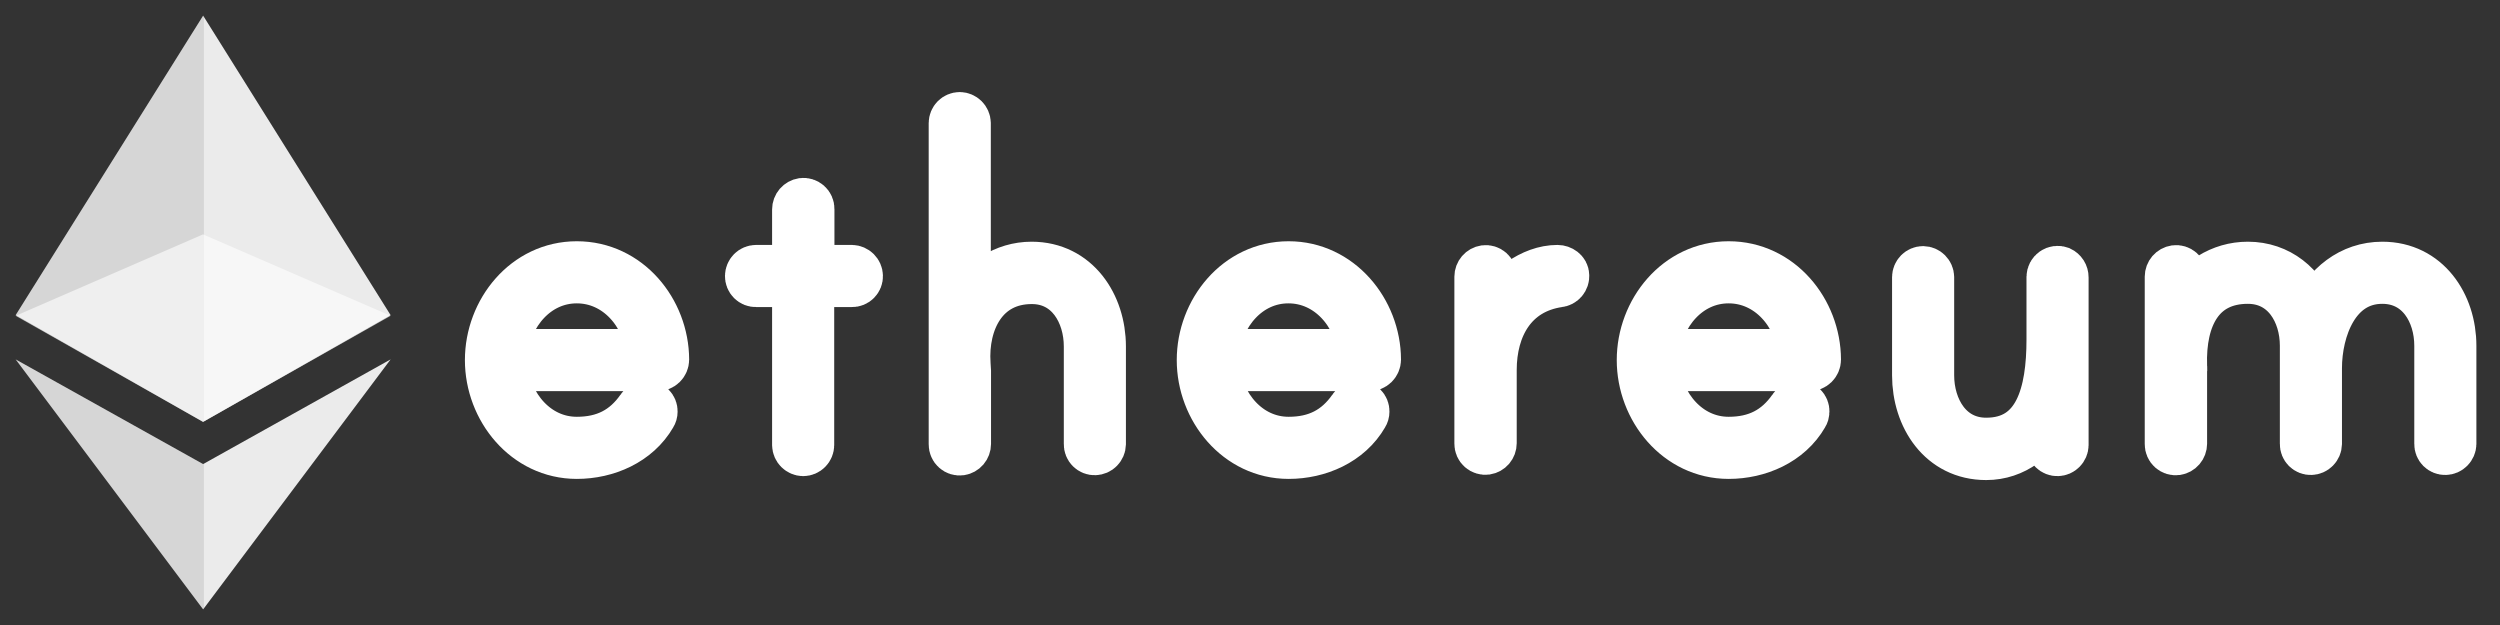 <svg width="160" height="40" viewBox="0 0 160 40" fill="none" xmlns="http://www.w3.org/2000/svg">
    <rect x="0" y="0" width="160" height="40" fill="#333333" stroke="none"/>
    <mask id="path-1-outside-1_4404_70397" maskUnits="userSpaceOnUse" x="29.254" y="5.391" width="130" height="26" fill="black">
        <rect fill="white" x="29.254" y="5.391" width="130" height="26"/>
        <path d="M42.606 23.015C42.604 23.154 42.547 23.287 42.447 23.384C42.347 23.481 42.213 23.534 42.074 23.532H32.274C32.525 25.957 34.343 28.174 36.915 28.174C38.675 28.174 39.975 27.509 40.951 26.105C40.996 26.031 41.059 25.969 41.134 25.925C41.209 25.882 41.293 25.857 41.38 25.853C41.444 25.852 41.508 25.863 41.568 25.887C41.628 25.911 41.683 25.946 41.729 25.992C41.774 26.038 41.81 26.092 41.834 26.152C41.858 26.212 41.869 26.276 41.867 26.341C41.868 26.43 41.842 26.518 41.794 26.592C40.803 28.307 38.837 29.15 36.915 29.15C33.619 29.15 31.254 26.193 31.254 23.045C31.254 19.896 33.604 16.94 36.915 16.94C40.227 16.94 42.592 19.867 42.606 23.015ZM41.557 22.557C41.35 20.133 39.487 17.915 36.915 17.915C34.343 17.915 32.525 20.133 32.274 22.557H41.557Z"/>
        <path d="M54.521 17.176C54.649 17.18 54.771 17.233 54.861 17.323C54.952 17.414 55.005 17.536 55.008 17.664C55.01 17.729 54.999 17.793 54.975 17.853C54.951 17.913 54.915 17.967 54.87 18.013C54.824 18.059 54.77 18.095 54.709 18.119C54.65 18.142 54.585 18.154 54.521 18.152H51.889V28.485C51.888 28.613 51.837 28.737 51.745 28.828C51.654 28.919 51.531 28.971 51.402 28.972C51.273 28.969 51.152 28.916 51.061 28.825C50.97 28.735 50.918 28.613 50.914 28.485V18.152H48.386C48.322 18.154 48.257 18.142 48.197 18.119C48.137 18.095 48.083 18.059 48.037 18.013C47.992 17.967 47.956 17.913 47.932 17.853C47.908 17.793 47.897 17.729 47.898 17.664C47.9 17.535 47.951 17.412 48.043 17.32C48.134 17.229 48.257 17.177 48.386 17.176H50.914V13.407C50.914 13.282 50.959 13.161 51.04 13.066C51.121 12.972 51.234 12.909 51.357 12.889C51.426 12.88 51.496 12.886 51.563 12.907C51.63 12.927 51.691 12.962 51.743 13.008C51.795 13.054 51.836 13.111 51.864 13.175C51.892 13.239 51.906 13.308 51.904 13.377V17.176H54.521Z"/>
        <path d="M70.559 22.173V28.425C70.555 28.554 70.503 28.675 70.412 28.766C70.322 28.857 70.2 28.909 70.071 28.913C70.007 28.915 69.942 28.904 69.882 28.88C69.823 28.856 69.768 28.82 69.722 28.774C69.677 28.729 69.641 28.674 69.617 28.614C69.593 28.554 69.582 28.49 69.584 28.425V22.173C69.584 20.059 68.386 17.96 66.036 17.96C63.02 17.96 61.719 20.591 61.897 23.296C61.897 23.37 61.926 23.68 61.926 23.725V28.411C61.926 28.535 61.881 28.656 61.8 28.751C61.719 28.846 61.606 28.909 61.483 28.928C61.414 28.937 61.344 28.931 61.277 28.911C61.211 28.89 61.15 28.856 61.098 28.809C61.046 28.763 61.004 28.706 60.977 28.642C60.949 28.579 60.935 28.51 60.936 28.44V7.878C60.937 7.749 60.989 7.626 61.08 7.535C61.172 7.444 61.295 7.392 61.424 7.391C61.552 7.394 61.674 7.447 61.765 7.538C61.855 7.628 61.908 7.75 61.912 7.878V19.497C62.754 17.989 64.262 16.969 66.021 16.969C68.918 16.969 70.559 19.497 70.559 22.173Z"/>
        <path d="M88.165 23.015C88.162 23.154 88.105 23.287 88.005 23.384C87.905 23.481 87.771 23.534 87.632 23.532H77.832C78.083 25.957 79.901 28.174 82.473 28.174C84.233 28.174 85.533 27.509 86.509 26.105C86.554 26.031 86.617 25.969 86.692 25.925C86.767 25.882 86.851 25.857 86.938 25.853C87.002 25.852 87.066 25.863 87.126 25.887C87.186 25.911 87.241 25.946 87.287 25.992C87.332 26.038 87.368 26.092 87.392 26.152C87.416 26.212 87.427 26.276 87.425 26.341C87.426 26.43 87.4 26.518 87.352 26.592C86.361 28.307 84.395 29.15 82.473 29.15C79.177 29.15 76.812 26.193 76.812 23.045C76.812 19.896 79.162 16.94 82.473 16.94C85.755 16.94 88.15 19.867 88.165 23.015ZM87.1 22.557C86.893 20.133 85.031 17.915 82.459 17.915C79.887 17.915 78.068 20.133 77.817 22.557H87.1Z"/>
        <path d="M100.212 17.634C100.221 17.766 100.178 17.895 100.092 17.995C100.007 18.095 99.885 18.157 99.754 18.167C96.871 18.595 95.57 20.946 95.57 23.68V28.366C95.57 28.491 95.525 28.612 95.444 28.707C95.363 28.802 95.25 28.864 95.127 28.884C95.058 28.893 94.988 28.887 94.921 28.866C94.855 28.846 94.793 28.811 94.741 28.765C94.689 28.719 94.648 28.662 94.62 28.598C94.592 28.534 94.579 28.465 94.58 28.396V17.708C94.58 17.584 94.625 17.463 94.706 17.368C94.787 17.273 94.9 17.21 95.023 17.191C95.092 17.182 95.162 17.188 95.229 17.208C95.295 17.229 95.357 17.263 95.409 17.309C95.461 17.356 95.502 17.413 95.53 17.477C95.558 17.54 95.572 17.609 95.57 17.679V19.852C96.383 18.477 97.995 17.176 99.68 17.176C99.931 17.176 100.212 17.354 100.212 17.634Z"/>
        <path d="M116.324 23.015C116.322 23.154 116.265 23.287 116.165 23.384C116.065 23.481 115.931 23.534 115.792 23.532H105.992C106.243 25.957 108.061 28.174 110.633 28.174C112.392 28.174 113.693 27.509 114.669 26.105C114.714 26.031 114.777 25.969 114.852 25.925C114.926 25.882 115.011 25.857 115.097 25.853C115.162 25.852 115.226 25.863 115.286 25.887C115.346 25.911 115.401 25.946 115.446 25.992C115.492 26.038 115.528 26.092 115.552 26.152C115.576 26.212 115.587 26.276 115.585 26.341C115.585 26.43 115.56 26.518 115.511 26.592C114.521 28.307 112.555 29.15 110.633 29.15C107.337 29.15 104.972 26.193 104.972 23.045C104.972 19.896 107.322 16.94 110.633 16.94C113.944 16.94 116.309 19.867 116.324 23.015ZM115.275 22.557C115.068 20.133 113.205 17.915 110.633 17.915C108.061 17.915 106.243 20.133 105.992 22.557H115.275Z"/>
        <path d="M132.17 17.753V28.485C132.167 28.613 132.114 28.735 132.023 28.825C131.933 28.916 131.811 28.969 131.683 28.972C131.618 28.974 131.554 28.963 131.494 28.939C131.434 28.915 131.379 28.879 131.334 28.834C131.288 28.788 131.252 28.733 131.228 28.673C131.204 28.613 131.193 28.549 131.195 28.485V26.445C130.382 28.056 128.948 29.224 127.115 29.224C124.203 29.224 122.592 26.696 122.592 24.02V17.738C122.593 17.609 122.645 17.486 122.736 17.394C122.827 17.303 122.95 17.251 123.079 17.25C123.208 17.254 123.33 17.306 123.42 17.397C123.511 17.488 123.564 17.61 123.567 17.738V24.02C123.567 26.134 124.765 28.233 127.115 28.233C130.411 28.233 131.195 25.144 131.195 21.729V17.723C131.196 17.644 131.216 17.567 131.253 17.497C131.29 17.427 131.344 17.367 131.409 17.322C131.474 17.277 131.549 17.249 131.628 17.239C131.706 17.229 131.786 17.238 131.86 17.265C131.953 17.308 132.031 17.377 132.087 17.463C132.142 17.55 132.171 17.65 132.17 17.753Z"/>
        <path d="M156.989 22.128V28.411C156.986 28.539 156.933 28.661 156.842 28.751C156.752 28.842 156.63 28.895 156.501 28.898C156.437 28.9 156.373 28.889 156.313 28.865C156.253 28.841 156.198 28.805 156.152 28.76C156.107 28.714 156.071 28.659 156.047 28.599C156.023 28.539 156.012 28.475 156.014 28.411V22.128C156.014 20.014 154.816 17.945 152.466 17.945C149.51 17.945 148.386 21.108 148.386 23.562V28.411C148.382 28.539 148.33 28.661 148.239 28.751C148.149 28.842 148.027 28.895 147.898 28.898C147.834 28.9 147.77 28.889 147.71 28.865C147.65 28.841 147.595 28.805 147.549 28.76C147.504 28.714 147.468 28.659 147.444 28.599C147.42 28.539 147.409 28.475 147.411 28.411V22.128C147.411 20.014 146.213 17.945 143.863 17.945C140.877 17.945 139.65 20.295 139.754 23.429C139.754 23.503 139.783 23.636 139.754 23.68V28.396C139.753 28.521 139.708 28.641 139.627 28.736C139.546 28.831 139.433 28.894 139.31 28.913C139.241 28.922 139.171 28.916 139.104 28.896C139.038 28.876 138.977 28.841 138.925 28.795C138.873 28.748 138.831 28.691 138.804 28.628C138.776 28.564 138.762 28.495 138.763 28.425V17.708C138.763 17.584 138.808 17.463 138.889 17.368C138.971 17.273 139.083 17.21 139.207 17.191C139.276 17.182 139.346 17.188 139.412 17.208C139.479 17.229 139.54 17.263 139.592 17.309C139.644 17.356 139.685 17.413 139.713 17.477C139.741 17.54 139.755 17.609 139.754 17.679V19.468C140.596 17.96 142.104 16.969 143.863 16.969C145.858 16.969 147.411 18.241 148.046 20.088C148.859 18.255 150.441 16.969 152.466 16.969C155.349 16.969 156.989 19.468 156.989 22.128Z"/>
    </mask>
    <path d="M42.606 23.015C42.604 23.154 42.547 23.287 42.447 23.384C42.347 23.481 42.213 23.534 42.074 23.532H32.274C32.525 25.957 34.343 28.174 36.915 28.174C38.675 28.174 39.975 27.509 40.951 26.105C40.996 26.031 41.059 25.969 41.134 25.925C41.209 25.882 41.293 25.857 41.38 25.853C41.444 25.852 41.508 25.863 41.568 25.887C41.628 25.911 41.683 25.946 41.729 25.992C41.774 26.038 41.81 26.092 41.834 26.152C41.858 26.212 41.869 26.276 41.867 26.341C41.868 26.43 41.842 26.518 41.794 26.592C40.803 28.307 38.837 29.15 36.915 29.15C33.619 29.15 31.254 26.193 31.254 23.045C31.254 19.896 33.604 16.94 36.915 16.94C40.227 16.94 42.592 19.867 42.606 23.015ZM41.557 22.557C41.35 20.133 39.487 17.915 36.915 17.915C34.343 17.915 32.525 20.133 32.274 22.557H41.557Z" fill="white"/>
    <path d="M54.521 17.176C54.649 17.18 54.771 17.233 54.861 17.323C54.952 17.414 55.005 17.536 55.008 17.664C55.01 17.729 54.999 17.793 54.975 17.853C54.951 17.913 54.915 17.967 54.87 18.013C54.824 18.059 54.77 18.095 54.709 18.119C54.65 18.142 54.585 18.154 54.521 18.152H51.889V28.485C51.888 28.613 51.837 28.737 51.745 28.828C51.654 28.919 51.531 28.971 51.402 28.972C51.273 28.969 51.152 28.916 51.061 28.825C50.97 28.735 50.918 28.613 50.914 28.485V18.152H48.386C48.322 18.154 48.257 18.142 48.197 18.119C48.137 18.095 48.083 18.059 48.037 18.013C47.992 17.967 47.956 17.913 47.932 17.853C47.908 17.793 47.897 17.729 47.898 17.664C47.9 17.535 47.951 17.412 48.043 17.32C48.134 17.229 48.257 17.177 48.386 17.176H50.914V13.407C50.914 13.282 50.959 13.161 51.04 13.066C51.121 12.972 51.234 12.909 51.357 12.889C51.426 12.88 51.496 12.886 51.563 12.907C51.63 12.927 51.691 12.962 51.743 13.008C51.795 13.054 51.836 13.111 51.864 13.175C51.892 13.239 51.906 13.308 51.904 13.377V17.176H54.521Z" fill="white"/>
    <path d="M70.559 22.173V28.425C70.555 28.554 70.503 28.675 70.412 28.766C70.322 28.857 70.2 28.909 70.071 28.913C70.007 28.915 69.942 28.904 69.882 28.88C69.823 28.856 69.768 28.82 69.722 28.774C69.677 28.729 69.641 28.674 69.617 28.614C69.593 28.554 69.582 28.49 69.584 28.425V22.173C69.584 20.059 68.386 17.96 66.036 17.96C63.02 17.96 61.719 20.591 61.897 23.296C61.897 23.37 61.926 23.68 61.926 23.725V28.411C61.926 28.535 61.881 28.656 61.8 28.751C61.719 28.846 61.606 28.909 61.483 28.928C61.414 28.937 61.344 28.931 61.277 28.911C61.211 28.89 61.15 28.856 61.098 28.809C61.046 28.763 61.004 28.706 60.977 28.642C60.949 28.579 60.935 28.51 60.936 28.44V7.878C60.937 7.749 60.989 7.626 61.08 7.535C61.172 7.444 61.295 7.392 61.424 7.391C61.552 7.394 61.674 7.447 61.765 7.538C61.855 7.628 61.908 7.75 61.912 7.878V19.497C62.754 17.989 64.262 16.969 66.021 16.969C68.918 16.969 70.559 19.497 70.559 22.173Z" fill="white"/>
    <path d="M88.165 23.015C88.162 23.154 88.105 23.287 88.005 23.384C87.905 23.481 87.771 23.534 87.632 23.532H77.832C78.083 25.957 79.901 28.174 82.473 28.174C84.233 28.174 85.533 27.509 86.509 26.105C86.554 26.031 86.617 25.969 86.692 25.925C86.767 25.882 86.851 25.857 86.938 25.853C87.002 25.852 87.066 25.863 87.126 25.887C87.186 25.911 87.241 25.946 87.287 25.992C87.332 26.038 87.368 26.092 87.392 26.152C87.416 26.212 87.427 26.276 87.425 26.341C87.426 26.43 87.4 26.518 87.352 26.592C86.361 28.307 84.395 29.15 82.473 29.15C79.177 29.15 76.812 26.193 76.812 23.045C76.812 19.896 79.162 16.94 82.473 16.94C85.755 16.94 88.15 19.867 88.165 23.015ZM87.1 22.557C86.893 20.133 85.031 17.915 82.459 17.915C79.887 17.915 78.068 20.133 77.817 22.557H87.1Z" fill="white"/>
    <path d="M100.212 17.634C100.221 17.766 100.178 17.895 100.092 17.995C100.007 18.095 99.885 18.157 99.754 18.167C96.871 18.595 95.57 20.946 95.57 23.68V28.366C95.57 28.491 95.525 28.612 95.444 28.707C95.363 28.802 95.25 28.864 95.127 28.884C95.058 28.893 94.988 28.887 94.921 28.866C94.855 28.846 94.793 28.811 94.741 28.765C94.689 28.719 94.648 28.662 94.62 28.598C94.592 28.534 94.579 28.465 94.58 28.396V17.708C94.58 17.584 94.625 17.463 94.706 17.368C94.787 17.273 94.9 17.21 95.023 17.191C95.092 17.182 95.162 17.188 95.229 17.208C95.295 17.229 95.357 17.263 95.409 17.309C95.461 17.356 95.502 17.413 95.53 17.477C95.558 17.54 95.572 17.609 95.57 17.679V19.852C96.383 18.477 97.995 17.176 99.68 17.176C99.931 17.176 100.212 17.354 100.212 17.634Z" fill="white"/>
    <path d="M116.324 23.015C116.322 23.154 116.265 23.287 116.165 23.384C116.065 23.481 115.931 23.534 115.792 23.532H105.992C106.243 25.957 108.061 28.174 110.633 28.174C112.392 28.174 113.693 27.509 114.669 26.105C114.714 26.031 114.777 25.969 114.852 25.925C114.926 25.882 115.011 25.857 115.097 25.853C115.162 25.852 115.226 25.863 115.286 25.887C115.346 25.911 115.401 25.946 115.446 25.992C115.492 26.038 115.528 26.092 115.552 26.152C115.576 26.212 115.587 26.276 115.585 26.341C115.585 26.43 115.56 26.518 115.511 26.592C114.521 28.307 112.555 29.15 110.633 29.15C107.337 29.15 104.972 26.193 104.972 23.045C104.972 19.896 107.322 16.94 110.633 16.94C113.944 16.94 116.309 19.867 116.324 23.015ZM115.275 22.557C115.068 20.133 113.205 17.915 110.633 17.915C108.061 17.915 106.243 20.133 105.992 22.557H115.275Z" fill="white"/>
    <path d="M132.17 17.753V28.485C132.167 28.613 132.114 28.735 132.023 28.825C131.933 28.916 131.811 28.969 131.683 28.972C131.618 28.974 131.554 28.963 131.494 28.939C131.434 28.915 131.379 28.879 131.334 28.834C131.288 28.788 131.252 28.733 131.228 28.673C131.204 28.613 131.193 28.549 131.195 28.485V26.445C130.382 28.056 128.948 29.224 127.115 29.224C124.203 29.224 122.592 26.696 122.592 24.02V17.738C122.593 17.609 122.645 17.486 122.736 17.394C122.827 17.303 122.95 17.251 123.079 17.25C123.208 17.254 123.33 17.306 123.42 17.397C123.511 17.488 123.564 17.61 123.567 17.738V24.02C123.567 26.134 124.765 28.233 127.115 28.233C130.411 28.233 131.195 25.144 131.195 21.729V17.723C131.196 17.644 131.216 17.567 131.253 17.497C131.29 17.427 131.344 17.367 131.409 17.322C131.474 17.277 131.549 17.249 131.628 17.239C131.706 17.229 131.786 17.238 131.86 17.265C131.953 17.308 132.031 17.377 132.087 17.463C132.142 17.55 132.171 17.65 132.17 17.753Z" fill="white"/>
    <path d="M156.989 22.128V28.411C156.986 28.539 156.933 28.661 156.842 28.751C156.752 28.842 156.63 28.895 156.501 28.898C156.437 28.9 156.373 28.889 156.313 28.865C156.253 28.841 156.198 28.805 156.152 28.76C156.107 28.714 156.071 28.659 156.047 28.599C156.023 28.539 156.012 28.475 156.014 28.411V22.128C156.014 20.014 154.816 17.945 152.466 17.945C149.51 17.945 148.386 21.108 148.386 23.562V28.411C148.382 28.539 148.33 28.661 148.239 28.751C148.149 28.842 148.027 28.895 147.898 28.898C147.834 28.9 147.77 28.889 147.71 28.865C147.65 28.841 147.595 28.805 147.549 28.76C147.504 28.714 147.468 28.659 147.444 28.599C147.42 28.539 147.409 28.475 147.411 28.411V22.128C147.411 20.014 146.213 17.945 143.863 17.945C140.877 17.945 139.65 20.295 139.754 23.429C139.754 23.503 139.783 23.636 139.754 23.68V28.396C139.753 28.521 139.708 28.641 139.627 28.736C139.546 28.831 139.433 28.894 139.31 28.913C139.241 28.922 139.171 28.916 139.104 28.896C139.038 28.876 138.977 28.841 138.925 28.795C138.873 28.748 138.831 28.691 138.804 28.628C138.776 28.564 138.762 28.495 138.763 28.425V17.708C138.763 17.584 138.808 17.463 138.889 17.368C138.971 17.273 139.083 17.21 139.207 17.191C139.276 17.182 139.346 17.188 139.412 17.208C139.479 17.229 139.54 17.263 139.592 17.309C139.644 17.356 139.685 17.413 139.713 17.477C139.741 17.54 139.755 17.609 139.754 17.679V19.468C140.596 17.96 142.104 16.969 143.863 16.969C145.858 16.969 147.411 18.241 148.046 20.088C148.859 18.255 150.441 16.969 152.466 16.969C155.349 16.969 156.989 19.468 156.989 22.128Z" fill="white"/>
    <path d="M42.606 23.015C42.604 23.154 42.547 23.287 42.447 23.384C42.347 23.481 42.213 23.534 42.074 23.532H32.274C32.525 25.957 34.343 28.174 36.915 28.174C38.675 28.174 39.975 27.509 40.951 26.105C40.996 26.031 41.059 25.969 41.134 25.925C41.209 25.882 41.293 25.857 41.38 25.853C41.444 25.852 41.508 25.863 41.568 25.887C41.628 25.911 41.683 25.946 41.729 25.992C41.774 26.038 41.81 26.092 41.834 26.152C41.858 26.212 41.869 26.276 41.867 26.341C41.868 26.43 41.842 26.518 41.794 26.592C40.803 28.307 38.837 29.15 36.915 29.15C33.619 29.15 31.254 26.193 31.254 23.045C31.254 19.896 33.604 16.94 36.915 16.94C40.227 16.94 42.592 19.867 42.606 23.015ZM41.557 22.557C41.35 20.133 39.487 17.915 36.915 17.915C34.343 17.915 32.525 20.133 32.274 22.557H41.557Z" stroke="white" stroke-width="3" mask="url(#path-1-outside-1_4404_70397)"/>
    <path d="M54.521 17.176C54.649 17.18 54.771 17.233 54.861 17.323C54.952 17.414 55.005 17.536 55.008 17.664C55.01 17.729 54.999 17.793 54.975 17.853C54.951 17.913 54.915 17.967 54.87 18.013C54.824 18.059 54.77 18.095 54.709 18.119C54.65 18.142 54.585 18.154 54.521 18.152H51.889V28.485C51.888 28.613 51.837 28.737 51.745 28.828C51.654 28.919 51.531 28.971 51.402 28.972C51.273 28.969 51.152 28.916 51.061 28.825C50.97 28.735 50.918 28.613 50.914 28.485V18.152H48.386C48.322 18.154 48.257 18.142 48.197 18.119C48.137 18.095 48.083 18.059 48.037 18.013C47.992 17.967 47.956 17.913 47.932 17.853C47.908 17.793 47.897 17.729 47.898 17.664C47.9 17.535 47.951 17.412 48.043 17.32C48.134 17.229 48.257 17.177 48.386 17.176H50.914V13.407C50.914 13.282 50.959 13.161 51.04 13.066C51.121 12.972 51.234 12.909 51.357 12.889C51.426 12.88 51.496 12.886 51.563 12.907C51.63 12.927 51.691 12.962 51.743 13.008C51.795 13.054 51.836 13.111 51.864 13.175C51.892 13.239 51.906 13.308 51.904 13.377V17.176H54.521Z" stroke="white" stroke-width="3" mask="url(#path-1-outside-1_4404_70397)"/>
    <path d="M70.559 22.173V28.425C70.555 28.554 70.503 28.675 70.412 28.766C70.322 28.857 70.2 28.909 70.071 28.913C70.007 28.915 69.942 28.904 69.882 28.88C69.823 28.856 69.768 28.82 69.722 28.774C69.677 28.729 69.641 28.674 69.617 28.614C69.593 28.554 69.582 28.49 69.584 28.425V22.173C69.584 20.059 68.386 17.96 66.036 17.96C63.02 17.96 61.719 20.591 61.897 23.296C61.897 23.37 61.926 23.68 61.926 23.725V28.411C61.926 28.535 61.881 28.656 61.8 28.751C61.719 28.846 61.606 28.909 61.483 28.928C61.414 28.937 61.344 28.931 61.277 28.911C61.211 28.89 61.15 28.856 61.098 28.809C61.046 28.763 61.004 28.706 60.977 28.642C60.949 28.579 60.935 28.51 60.936 28.44V7.878C60.937 7.749 60.989 7.626 61.08 7.535C61.172 7.444 61.295 7.392 61.424 7.391C61.552 7.394 61.674 7.447 61.765 7.538C61.855 7.628 61.908 7.75 61.912 7.878V19.497C62.754 17.989 64.262 16.969 66.021 16.969C68.918 16.969 70.559 19.497 70.559 22.173Z" stroke="white" stroke-width="3" mask="url(#path-1-outside-1_4404_70397)"/>
    <path d="M88.165 23.015C88.162 23.154 88.105 23.287 88.005 23.384C87.905 23.481 87.771 23.534 87.632 23.532H77.832C78.083 25.957 79.901 28.174 82.473 28.174C84.233 28.174 85.533 27.509 86.509 26.105C86.554 26.031 86.617 25.969 86.692 25.925C86.767 25.882 86.851 25.857 86.938 25.853C87.002 25.852 87.066 25.863 87.126 25.887C87.186 25.911 87.241 25.946 87.287 25.992C87.332 26.038 87.368 26.092 87.392 26.152C87.416 26.212 87.427 26.276 87.425 26.341C87.426 26.43 87.4 26.518 87.352 26.592C86.361 28.307 84.395 29.15 82.473 29.15C79.177 29.15 76.812 26.193 76.812 23.045C76.812 19.896 79.162 16.94 82.473 16.94C85.755 16.94 88.15 19.867 88.165 23.015ZM87.1 22.557C86.893 20.133 85.031 17.915 82.459 17.915C79.887 17.915 78.068 20.133 77.817 22.557H87.1Z" stroke="white" stroke-width="3" mask="url(#path-1-outside-1_4404_70397)"/>
    <path d="M100.212 17.634C100.221 17.766 100.178 17.895 100.092 17.995C100.007 18.095 99.885 18.157 99.754 18.167C96.871 18.595 95.57 20.946 95.57 23.68V28.366C95.57 28.491 95.525 28.612 95.444 28.707C95.363 28.802 95.25 28.864 95.127 28.884C95.058 28.893 94.988 28.887 94.921 28.866C94.855 28.846 94.793 28.811 94.741 28.765C94.689 28.719 94.648 28.662 94.62 28.598C94.592 28.534 94.579 28.465 94.58 28.396V17.708C94.58 17.584 94.625 17.463 94.706 17.368C94.787 17.273 94.9 17.21 95.023 17.191C95.092 17.182 95.162 17.188 95.229 17.208C95.295 17.229 95.357 17.263 95.409 17.309C95.461 17.356 95.502 17.413 95.53 17.477C95.558 17.54 95.572 17.609 95.57 17.679V19.852C96.383 18.477 97.995 17.176 99.68 17.176C99.931 17.176 100.212 17.354 100.212 17.634Z" stroke="white" stroke-width="3" mask="url(#path-1-outside-1_4404_70397)"/>
    <path d="M116.324 23.015C116.322 23.154 116.265 23.287 116.165 23.384C116.065 23.481 115.931 23.534 115.792 23.532H105.992C106.243 25.957 108.061 28.174 110.633 28.174C112.392 28.174 113.693 27.509 114.669 26.105C114.714 26.031 114.777 25.969 114.852 25.925C114.926 25.882 115.011 25.857 115.097 25.853C115.162 25.852 115.226 25.863 115.286 25.887C115.346 25.911 115.401 25.946 115.446 25.992C115.492 26.038 115.528 26.092 115.552 26.152C115.576 26.212 115.587 26.276 115.585 26.341C115.585 26.43 115.56 26.518 115.511 26.592C114.521 28.307 112.555 29.15 110.633 29.15C107.337 29.15 104.972 26.193 104.972 23.045C104.972 19.896 107.322 16.94 110.633 16.94C113.944 16.94 116.309 19.867 116.324 23.015ZM115.275 22.557C115.068 20.133 113.205 17.915 110.633 17.915C108.061 17.915 106.243 20.133 105.992 22.557H115.275Z" stroke="white" stroke-width="3" mask="url(#path-1-outside-1_4404_70397)"/>
    <path d="M132.17 17.753V28.485C132.167 28.613 132.114 28.735 132.023 28.825C131.933 28.916 131.811 28.969 131.683 28.972C131.618 28.974 131.554 28.963 131.494 28.939C131.434 28.915 131.379 28.879 131.334 28.834C131.288 28.788 131.252 28.733 131.228 28.673C131.204 28.613 131.193 28.549 131.195 28.485V26.445C130.382 28.056 128.948 29.224 127.115 29.224C124.203 29.224 122.592 26.696 122.592 24.02V17.738C122.593 17.609 122.645 17.486 122.736 17.394C122.827 17.303 122.95 17.251 123.079 17.25C123.208 17.254 123.33 17.306 123.42 17.397C123.511 17.488 123.564 17.61 123.567 17.738V24.02C123.567 26.134 124.765 28.233 127.115 28.233C130.411 28.233 131.195 25.144 131.195 21.729V17.723C131.196 17.644 131.216 17.567 131.253 17.497C131.29 17.427 131.344 17.367 131.409 17.322C131.474 17.277 131.549 17.249 131.628 17.239C131.706 17.229 131.786 17.238 131.86 17.265C131.953 17.308 132.031 17.377 132.087 17.463C132.142 17.55 132.171 17.65 132.17 17.753Z" stroke="white" stroke-width="3" mask="url(#path-1-outside-1_4404_70397)"/>
    <path d="M156.989 22.128V28.411C156.986 28.539 156.933 28.661 156.842 28.751C156.752 28.842 156.63 28.895 156.501 28.898C156.437 28.9 156.373 28.889 156.313 28.865C156.253 28.841 156.198 28.805 156.152 28.76C156.107 28.714 156.071 28.659 156.047 28.599C156.023 28.539 156.012 28.475 156.014 28.411V22.128C156.014 20.014 154.816 17.945 152.466 17.945C149.51 17.945 148.386 21.108 148.386 23.562V28.411C148.382 28.539 148.33 28.661 148.239 28.751C148.149 28.842 148.027 28.895 147.898 28.898C147.834 28.9 147.77 28.889 147.71 28.865C147.65 28.841 147.595 28.805 147.549 28.76C147.504 28.714 147.468 28.659 147.444 28.599C147.42 28.539 147.409 28.475 147.411 28.411V22.128C147.411 20.014 146.213 17.945 143.863 17.945C140.877 17.945 139.65 20.295 139.754 23.429C139.754 23.503 139.783 23.636 139.754 23.68V28.396C139.753 28.521 139.708 28.641 139.627 28.736C139.546 28.831 139.433 28.894 139.31 28.913C139.241 28.922 139.171 28.916 139.104 28.896C139.038 28.876 138.977 28.841 138.925 28.795C138.873 28.748 138.831 28.691 138.804 28.628C138.776 28.564 138.762 28.495 138.763 28.425V17.708C138.763 17.584 138.808 17.463 138.889 17.368C138.971 17.273 139.083 17.21 139.207 17.191C139.276 17.182 139.346 17.188 139.412 17.208C139.479 17.229 139.54 17.263 139.592 17.309C139.644 17.356 139.685 17.413 139.713 17.477C139.741 17.54 139.755 17.609 139.754 17.679V19.468C140.596 17.96 142.104 16.969 143.863 16.969C145.858 16.969 147.411 18.241 148.046 20.088C148.859 18.255 150.441 16.969 152.466 16.969C155.349 16.969 156.989 19.468 156.989 22.128Z" stroke="white" stroke-width="3" mask="url(#path-1-outside-1_4404_70397)"/>
    <path opacity="0.6" d="M12.993 15L1 20.212L12.993 27L25 20.212L12.993 15Z" fill="white"/>
    <path opacity="0.8" d="M1 20.17L13 27V1L1 20.17Z" fill="white"/>
    <path opacity="0.9" d="M13 1V27L25 20.17L13 1Z" fill="white"/>
    <path opacity="0.8" d="M1 23L13 39V29.701L1 23Z" fill="white"/>
    <path opacity="0.9" d="M13 29.701V39L25 23L13 29.701Z" fill="white"/>
</svg>
